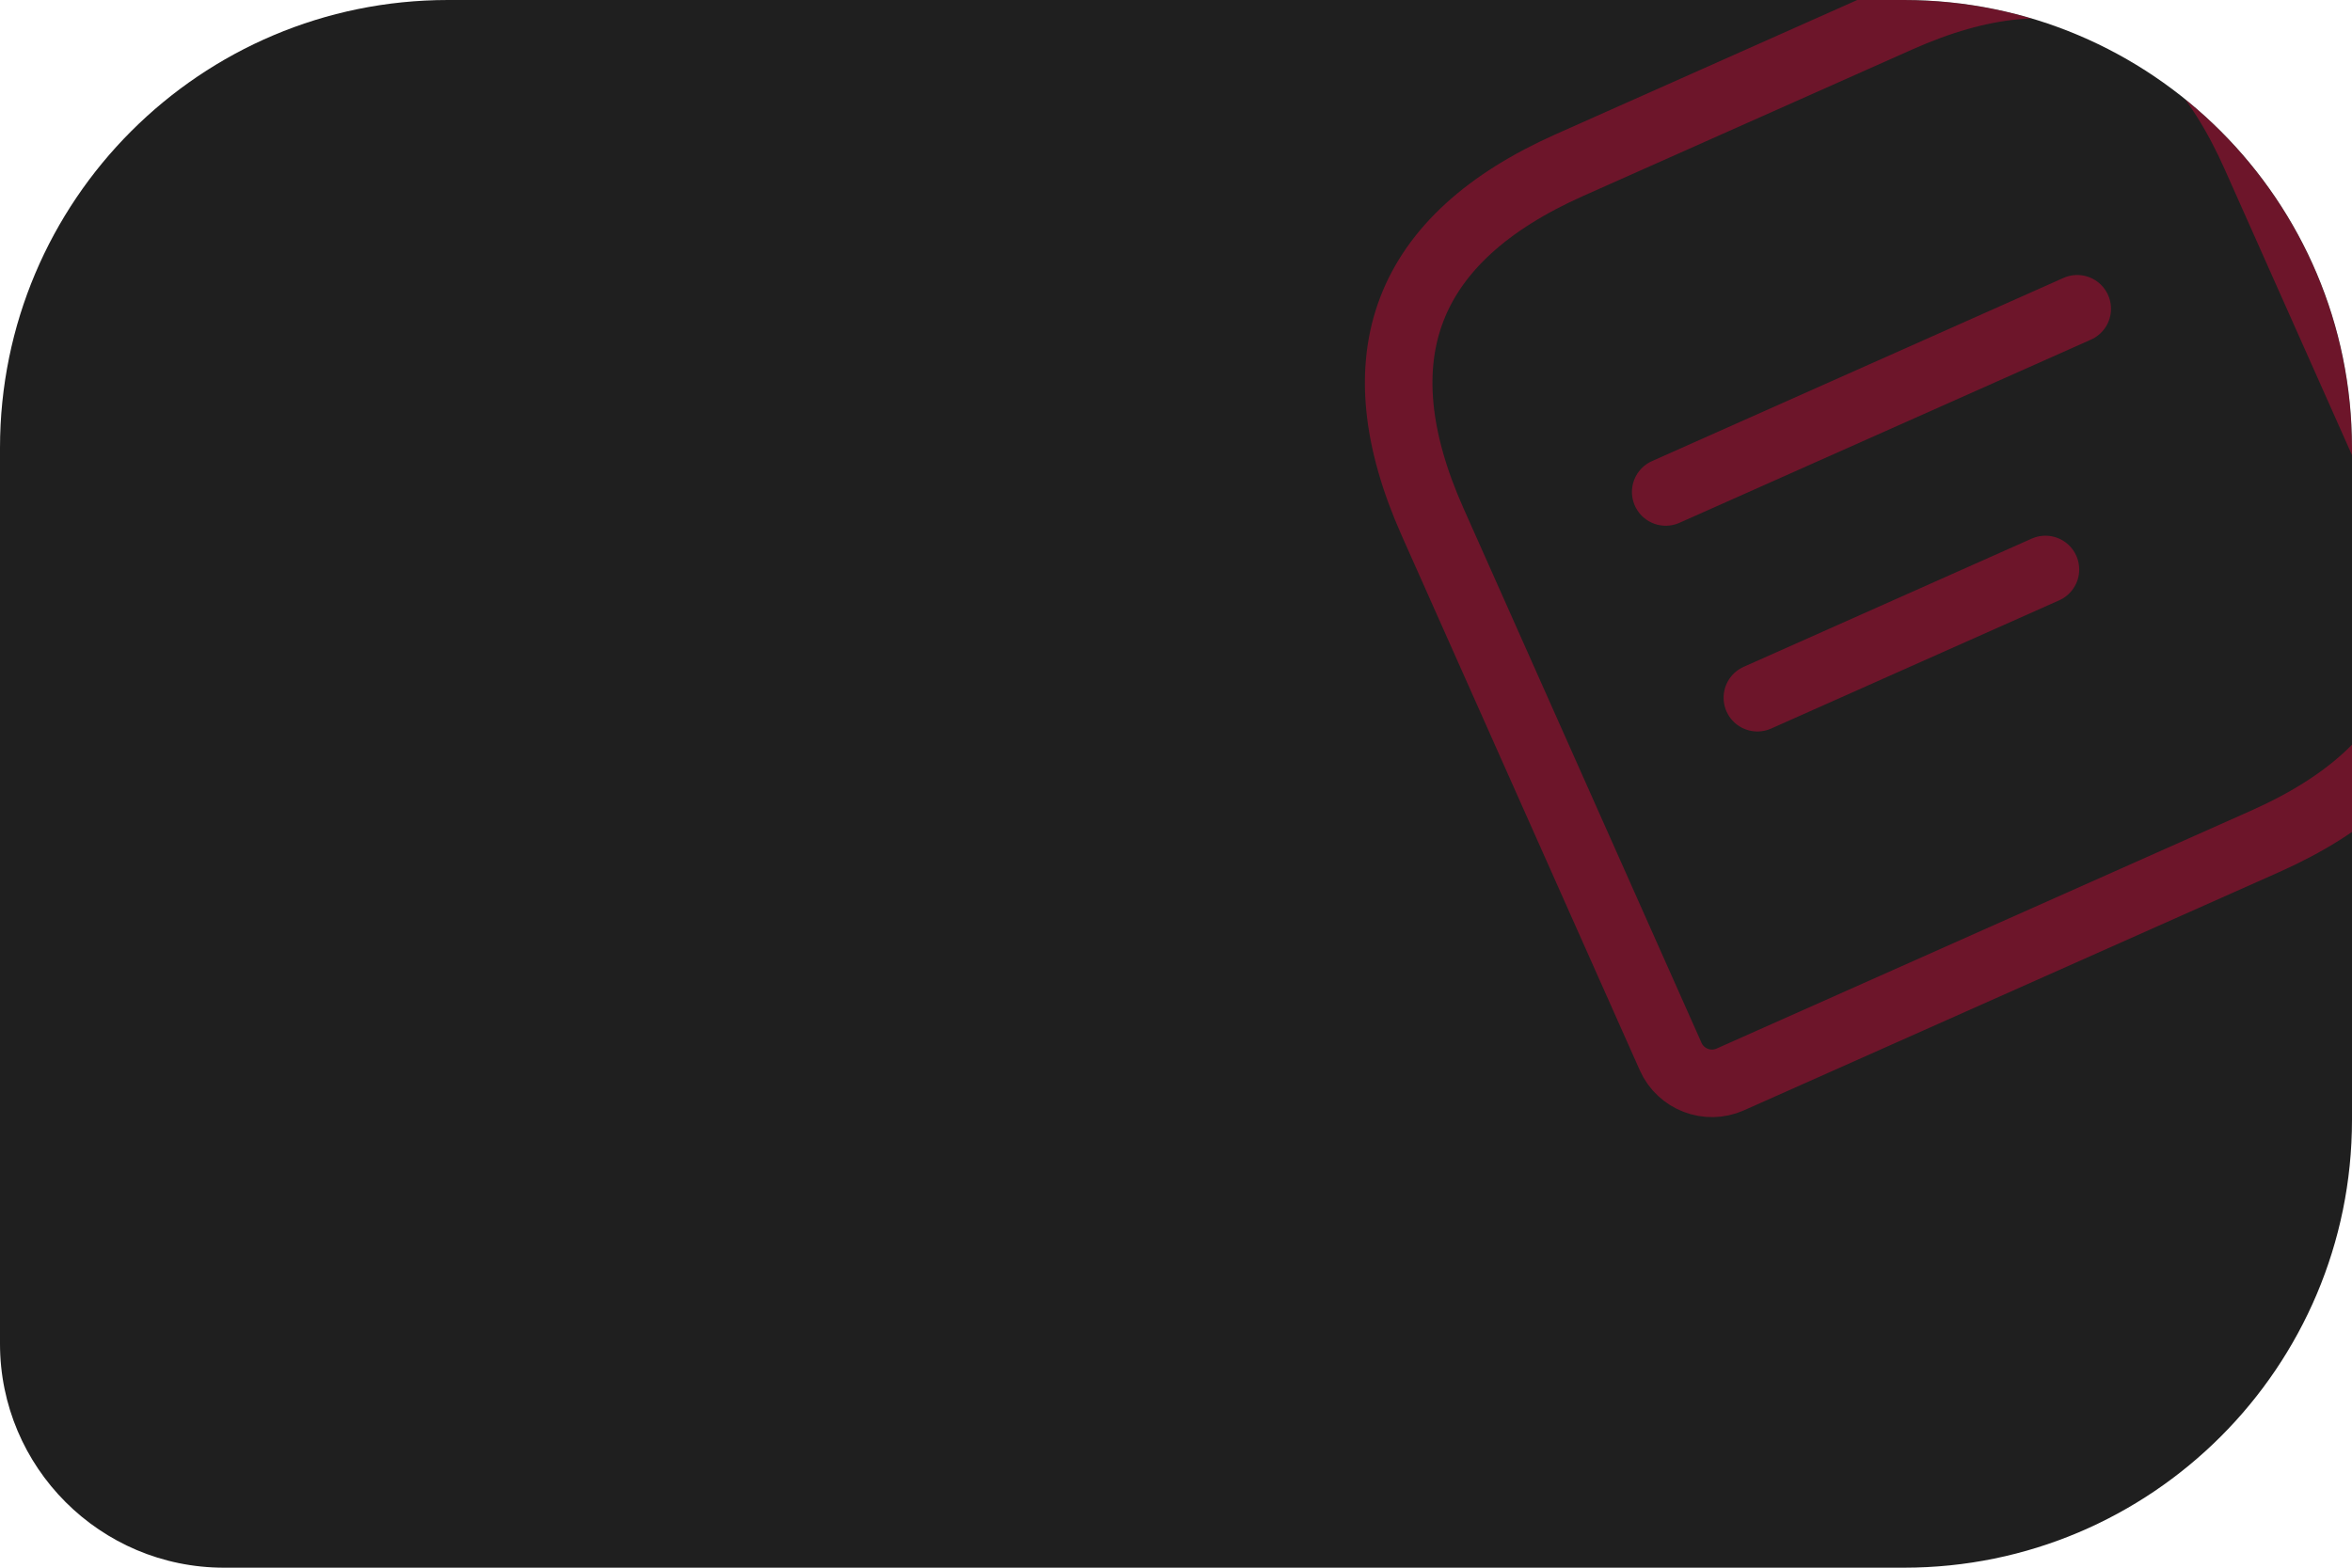 <svg width="168" height="112" viewBox="0 0 168 112" fill="none" xmlns="http://www.w3.org/2000/svg">
<g clip-path="url(#clip0_6055_55067)">
<path d="M0 32C0 14.327 14.327 0 32 0H136C153.673 0 168 14.327 168 32V80C168 97.673 153.673 112 136 112H16C7.163 112 0 104.837 0 96V32Z" fill="#1F1F1F"/>
<g opacity="0.4">
<path d="M135.622 1.323L112.108 11.793C100.351 17.027 97.09 25.523 102.325 37.28L119.337 75.491C120.057 77.107 121.968 77.841 123.585 77.121L161.795 60.109C173.552 54.874 176.814 46.378 171.579 34.621L161.11 11.107C155.875 -0.65 147.38 -3.911 135.622 1.323Z" stroke="#E2063A" stroke-width="4.826" stroke-linecap="round" stroke-linejoin="round"/>
<path d="M118.98 35.147L148.373 22.06" stroke="#E2063A" stroke-width="4.826" stroke-miterlimit="10" stroke-linecap="round" stroke-linejoin="round"/>
<path d="M125.527 49.846L146.102 40.685" stroke="#E2063A" stroke-width="4.826" stroke-miterlimit="10" stroke-linecap="round" stroke-linejoin="round"/>
</g>
</g>
<defs>
<clipPath id="clip0_6055_55067">
<path d="M0 32C0 14.327 14.327 0 32 0H136C153.673 0 168 14.327 168 32V80C168 97.673 153.673 112 136 112H16C7.163 112 0 104.837 0 96V32Z" fill="white"/>
</clipPath>
</defs>
</svg>
